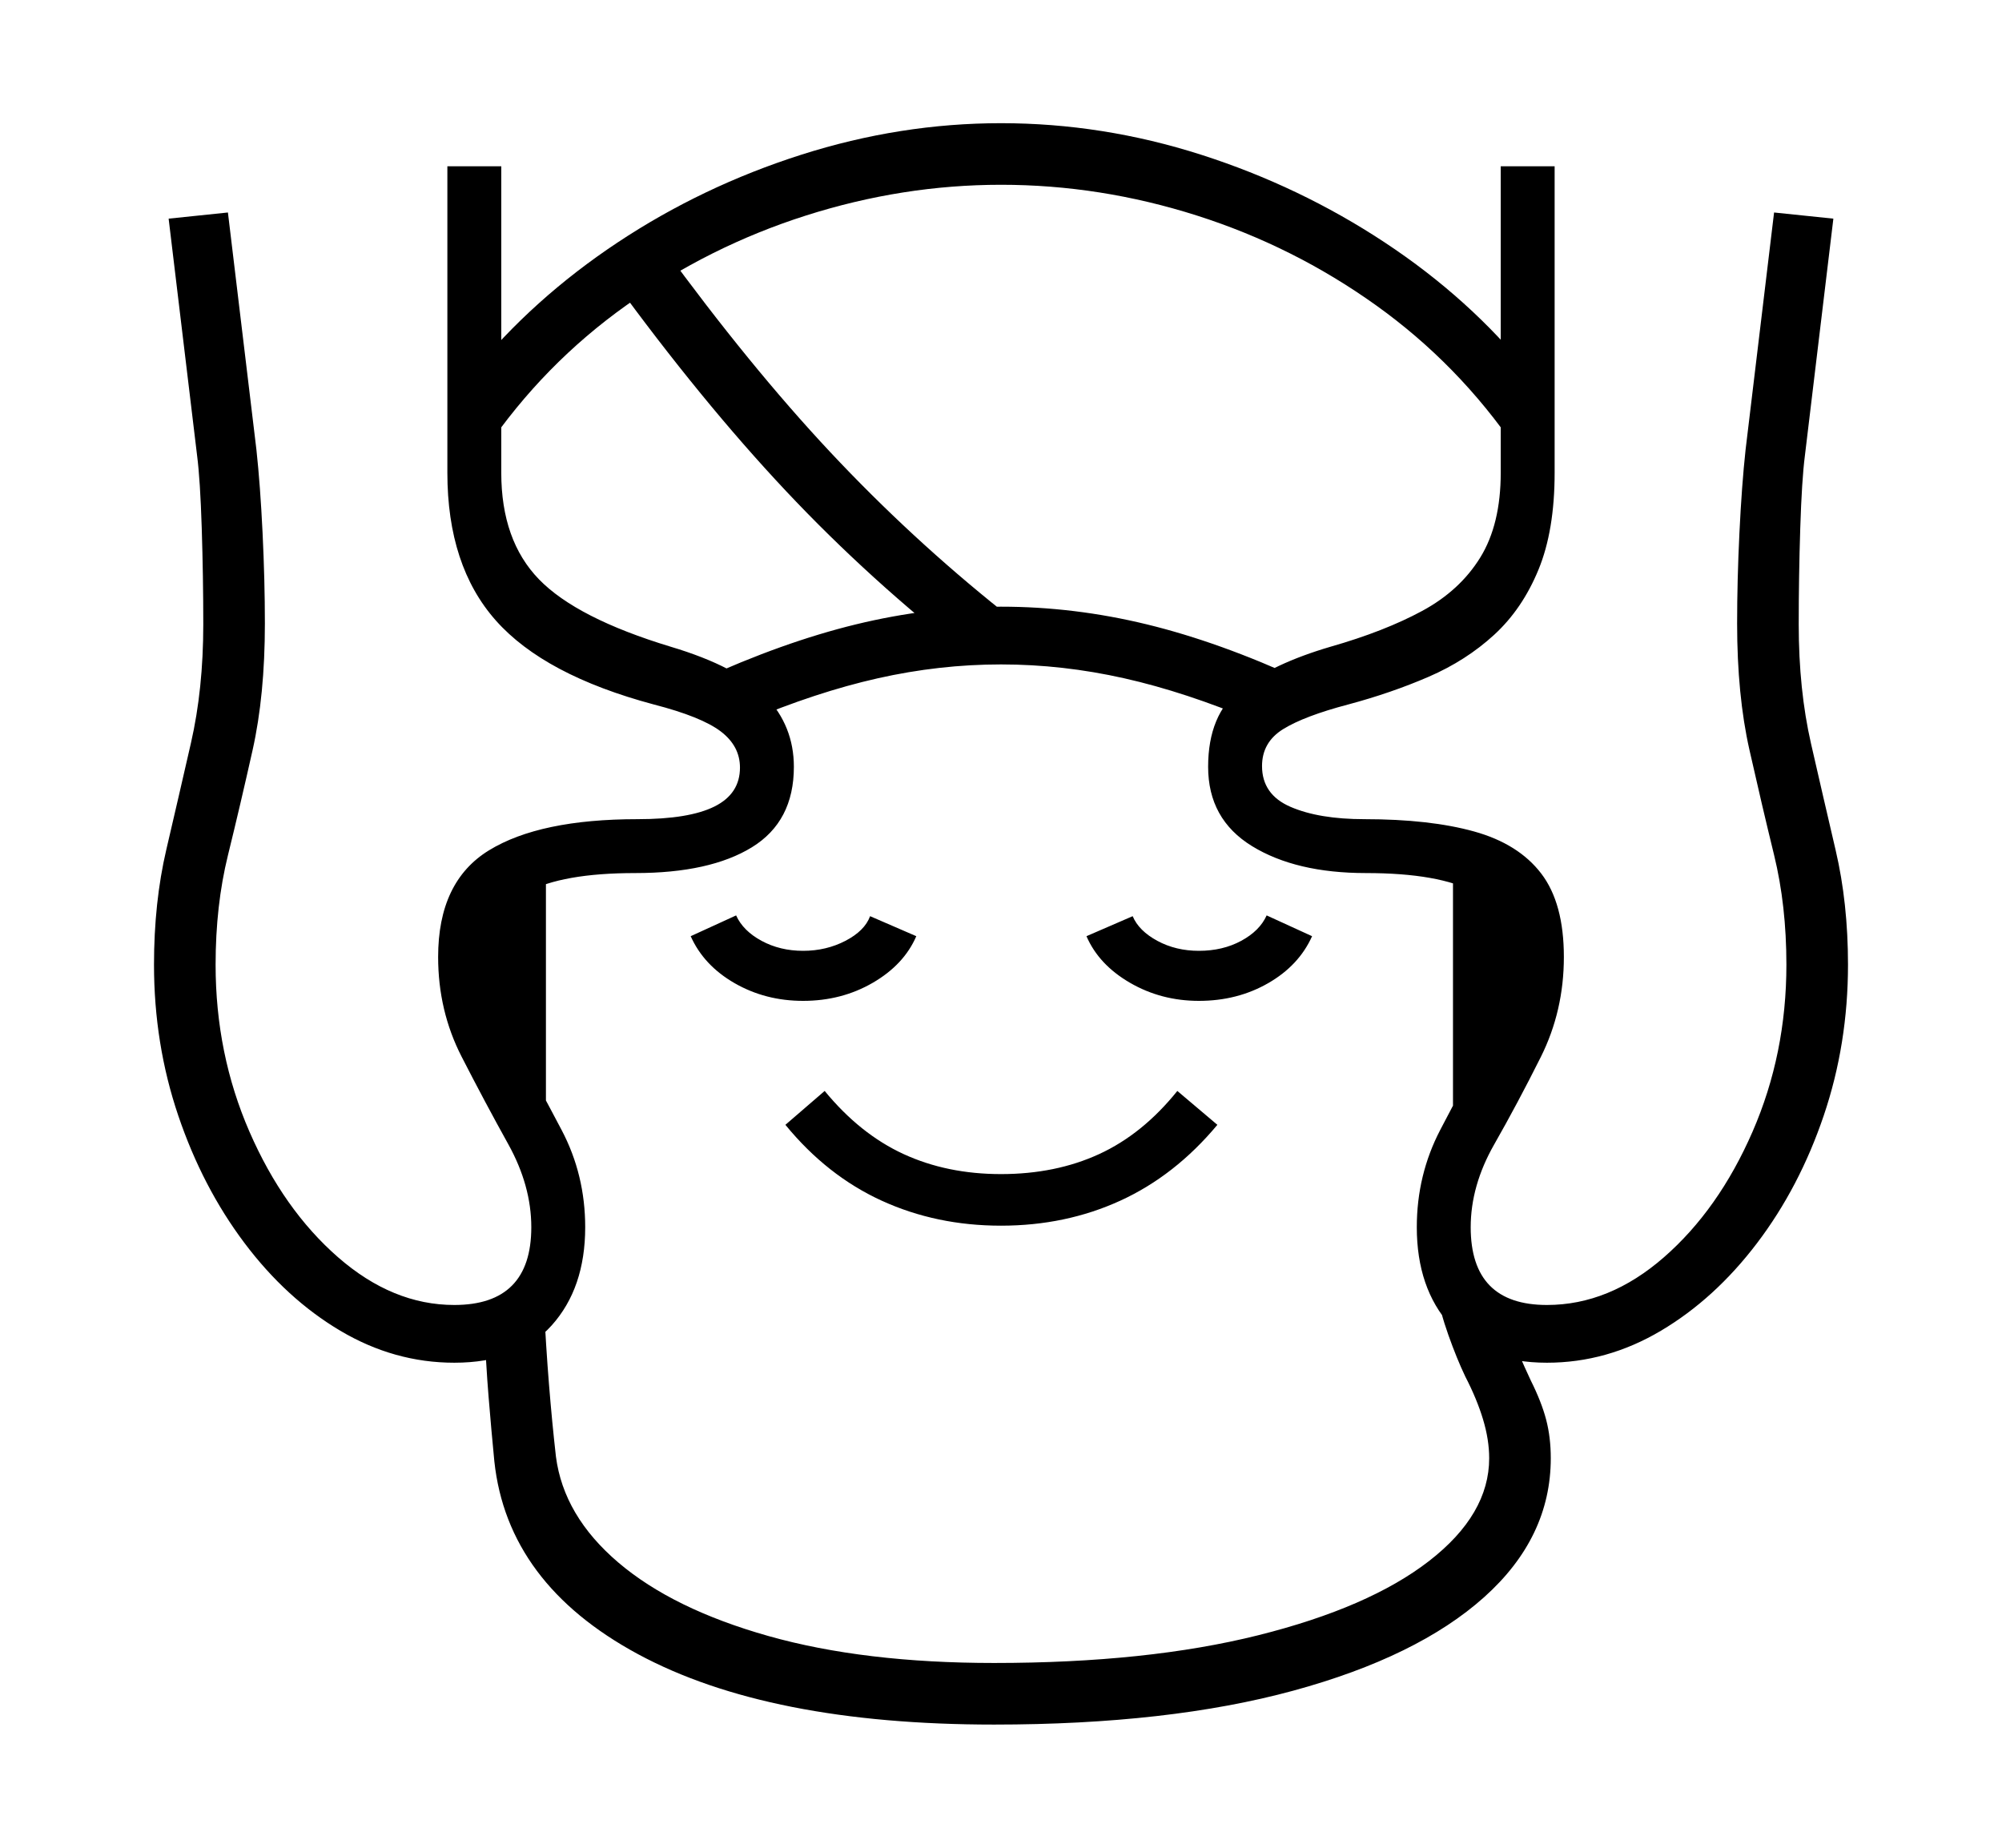 <svg xmlns="http://www.w3.org/2000/svg"
    viewBox="0 0 2600 2400">
  <!--
Copyright 2013 Google LLC
Noto is a trademark of Google Inc.
This Font Software is licensed under the SIL Open Font License, Version 1.1. This Font Software is distributed on an "AS IS" BASIS, WITHOUT WARRANTIES OR CONDITIONS OF ANY KIND, either express or implied. See the SIL Open Font License for the specific language, permissions and limitations governing your use of this Font Software.
http://scripts.sil.org/OFL
  -->
<path d="M2009 1770L2009 1770Q1927 1770 1883.5 1721.5 1840 1673 1840 1594L1840 1594Q1840 1526 1870.5 1467.5 1901 1409 1931.5 1354 1962 1299 1962 1243L1962 1243Q1962 1184 1915.5 1159 1869 1134 1774 1134L1774 1134Q1683 1134 1626 1099 1569 1064 1569 996L1569 996Q1569 928 1611 895 1653 862 1728 840L1728 840Q1798 820 1847 793.5 1896 767 1922.5 724 1949 681 1949 614L1949 614 1949 216 2019 216 2019 614Q2019 689 1998 740 1977 791 1940.5 824.5 1904 858 1855.5 879 1807 900 1751 915L1751 915Q1694 930 1666.5 947 1639 964 1639 995L1639 995Q1639 1032 1676 1048 1713 1064 1772 1064L1772 1064Q1857 1064 1914.5 1080 1972 1096 2001.5 1134.5 2031 1173 2031 1243L2031 1243Q2031 1313 2001 1373 1971 1433 1940.5 1486.5 1910 1540 1910 1594L1910 1594Q1910 1695 2009 1695L2009 1695Q2090 1695 2161 1633 2232 1571 2276 1470 2320 1369 2320 1253L2320 1253Q2320 1176 2304 1110.5 2288 1045 2272 974 2256 903 2256 810L2256 810Q2256 754 2259 692 2262 630 2267 584L2267 584 2304 276 2381 284 2344 592Q2340 623 2338 686 2336 749 2336 811L2336 811Q2336 896 2352 966 2368 1036 2384 1104.5 2400 1173 2400 1253L2400 1253Q2400 1356 2368.5 1449 2337 1542 2282 1614.5 2227 1687 2157 1728.5 2087 1770 2009 1770ZM1291 2240L1291 2240Q998 2240 828.5 2148.5 659 2057 642 1898L642 1898Q638 1857 634.5 1814 631 1771 629 1720L629 1720 706 1688Q709 1749 713 1798.5 717 1848 722 1892L722 1892Q732 1969 803 2029.5 874 2090 998 2125 1122 2160 1291 2160L1291 2160Q1490 2160 1634 2124 1778 2088 1856 2027.5 1934 1967 1934 1894L1934 1894Q1934 1870 1926 1843.5 1918 1817 1903 1788L1903 1788Q1892 1765 1881 1734 1870 1703 1866 1678L1866 1678 1957 1718Q1962 1734 1971 1755 1980 1776 1988 1793L1988 1793Q2002 1821 2008 1844 2014 1867 2014 1894L2014 1894Q2014 1997 1927.5 2074.5 1841 2152 1679.5 2196 1518 2240 1291 2240ZM709 1117L709 1479 629 1351 629 1154 709 1117ZM590 1770L590 1770Q512 1770 442 1728.5 372 1687 317.5 1614.5 263 1542 231.5 1449 200 1356 200 1253L200 1253Q200 1172 216 1103.5 232 1035 248 965 264 895 264 811L264 811Q264 749 262 686 260 623 256 592L256 592 219 284 296 276 333 584Q338 630 341 692 344 754 344 810L344 810Q344 903 328 974.5 312 1046 296 1111 280 1176 280 1253L280 1253Q280 1369 324 1470 368 1571 439 1633 510 1695 590 1695L590 1695Q690 1695 690 1594L690 1594Q690 1540 660 1486 630 1432 599.5 1372.5 569 1313 569 1243L569 1243Q569 1145 635 1104.5 701 1064 828 1064L828 1064Q895 1064 928 1047.5 961 1031 961 997L961 997Q961 969 936 950 911 931 849 915L849 915Q707 877 644 806 581 735 581 614L581 614 581 216 651 216 651 614Q651 702 700 752.5 749 803 871 840L871 840Q958 866 994.5 904.5 1031 943 1031 996L1031 996Q1031 1067 976.5 1100.5 922 1134 825 1134L825 1134Q730 1134 684 1159 638 1184 638 1243L638 1243Q638 1300 668.5 1355 699 1410 729.5 1468 760 1526 760 1594L760 1594Q760 1673 716.5 1721.5 673 1770 590 1770ZM1300 1592L1300 1592Q1216 1592 1145 1559.5 1074 1527 1020 1461L1020 1461 1071 1417Q1117 1473 1173.5 1499 1230 1525 1300 1525L1300 1525Q1371 1525 1427.5 1499 1484 1473 1529 1417L1529 1417 1581 1461Q1526 1527 1455 1559.5 1384 1592 1300 1592ZM1043 1300L1043 1300Q994 1300 954 1277 914 1254 897 1216L897 1216 956 1189Q965 1209 989 1222 1013 1235 1043 1235L1043 1235Q1073 1235 1098 1222 1123 1209 1130 1190L1130 1190 1190 1216Q1174 1253 1133.5 1276.5 1093 1300 1043 1300ZM1557 1300L1557 1300Q1508 1300 1467.5 1276.5 1427 1253 1411 1216L1411 1216 1471 1190Q1479 1209 1503 1222 1527 1235 1557 1235L1557 1235Q1588 1235 1612 1222 1636 1209 1645 1189L1645 1189 1704 1216Q1687 1254 1647 1277 1607 1300 1557 1300ZM970 937L970 937 910 883Q1017 834 1111.5 811 1206 788 1300 788L1300 788Q1395 788 1489.5 811 1584 834 1690 883L1690 883 1630 937Q1540 899 1460 881 1380 863 1300 863L1300 863Q1220 863 1140 881 1060 899 970 937ZM1302 794L1260 855Q1130 754 1020.5 637.5 911 521 796 363L796 363 861 321Q974 476 1078.5 587.5 1183 699 1302 794L1302 794ZM1967 1399L1887 1521 1887 1106 1967 1137 1967 1399ZM631 583L631 583 613 485Q692 388 802 315 912 242 1040.5 201 1169 160 1300 160L1300 160Q1432 160 1560 201 1688 242 1798.5 315 1909 388 1987 485L1987 485 1969 583Q1894 473 1787 396.5 1680 320 1554.5 280 1429 240 1300 240L1300 240Q1172 240 1046.5 280 921 320 813.5 396.5 706 473 631 583Z"/>
</svg>